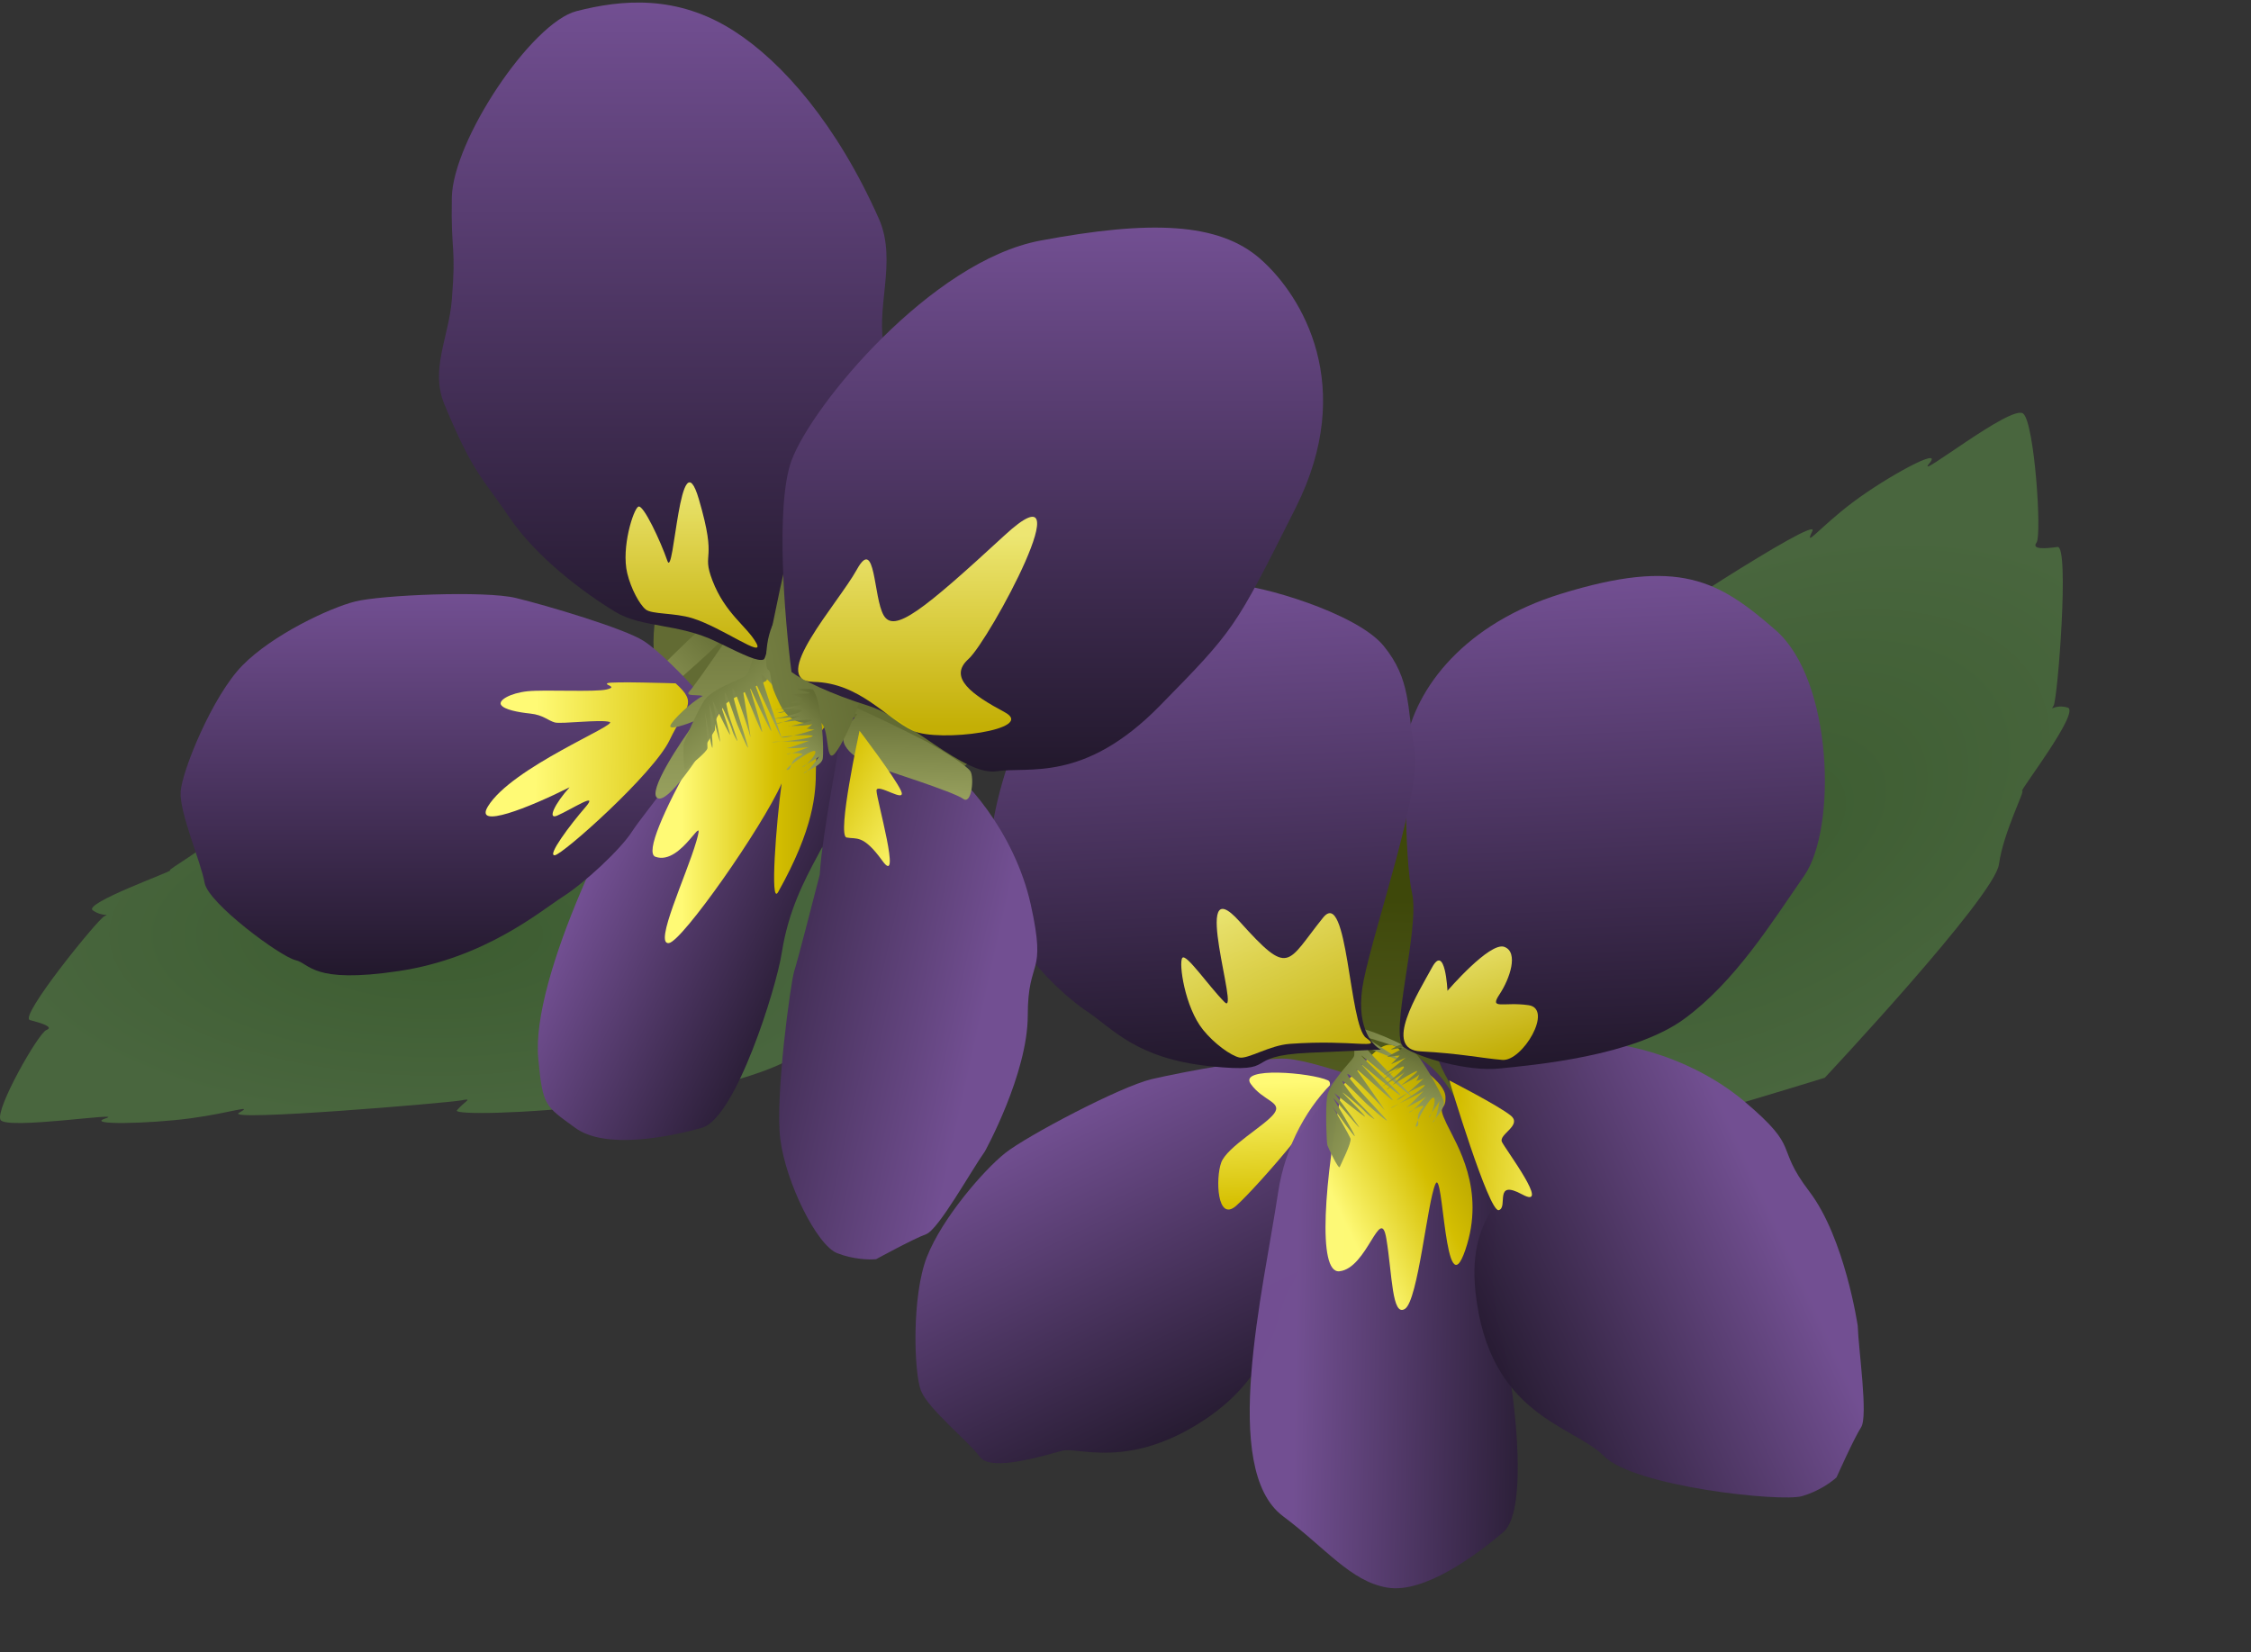 <svg width="252" height="185" viewBox="0 0 252 185" fill="none" xmlns="http://www.w3.org/2000/svg">
<rect x="0" y="0" width="252" height="185" fill="#333333" stroke="none"/>
<path d="M10.385 101.925C9.268 101.143 19.433 97.509 19.042 97.457C18.651 97.405 22.951 95.112 25.017 92.878C27.083 90.644 52.884 83.607 52.884 83.607C52.884 83.607 77.4 86.735 84.66 88.41C91.921 90.085 97.561 105.499 97.338 107.342C97.114 109.185 98.623 110.358 90.636 117.171C82.65 123.984 50.316 125.324 51.153 124.319C51.991 123.314 53.052 122.923 51.655 123.202C50.259 123.481 24.961 125.604 26.748 124.598C28.535 123.593 25.911 124.598 21.331 125.213C16.752 125.827 9.38 125.994 11.837 125.213C14.295 124.431 0.668 126.553 0.054 125.38C-0.561 124.207 4.298 115.663 5.191 115.328C6.085 114.993 4.633 114.546 3.348 114.211C2.064 113.876 10.944 102.93 11.669 102.595C12.396 102.26 11.503 102.707 10.385 101.925Z" fill="url(#paint0_radial_7_66)"/>
<path d="M231.471 79.222C232.956 79.651 225.997 88.666 226.382 88.55C226.766 88.434 224.284 93.157 223.78 96.786C223.276 100.415 204.282 120.672 204.282 120.672C204.282 120.672 180.255 128.13 172.683 129.438C165.112 130.746 150.633 114.807 149.713 112.49C148.792 110.174 146.716 109.455 149.772 97.615C152.829 85.776 181.188 69.374 181.044 70.965C180.901 72.556 180.182 73.511 181.272 72.537C182.362 71.562 203.896 57.44 202.895 59.465C201.895 61.491 203.651 59.082 207.409 56.249C211.167 53.416 217.717 49.843 215.976 51.906C214.235 53.97 225.238 45.186 226.506 46.314C227.775 47.442 228.596 59.931 227.994 60.743C227.391 61.554 228.974 61.426 230.337 61.242C231.7 61.056 230.355 78.27 229.904 79.005C229.453 79.74 229.987 78.794 231.471 79.222Z" fill="url(#paint1_radial_7_66)"/>
<path opacity="0.99" d="M149.645 120.119C147.682 119.124 145.789 117.204 146.295 114.305C146.802 111.406 147.885 111.222 148.89 111.169C152.124 110.998 150.935 108.676 154.103 109.424C156.148 109.907 160.124 115.475 160.682 117.477C161.158 119.187 157.664 116.25 157.131 117.923C156.57 119.684 155.372 120.684 153.491 120.675C152.429 120.67 152.052 120.718 151.054 120.338C150.009 119.939 150.643 120.624 149.645 120.119Z" fill="url(#paint2_linear_7_66)"/>
<ellipse opacity="0.99" cx="158.657" cy="110.75" rx="22.081" ry="19.513" transform="rotate(-25.622 158.657 110.75)" fill="url(#paint3_linear_7_66)"/>
<path opacity="0.99" d="M144.09 118.545C146.149 118.716 149.882 119.918 151.491 120.498C152.223 120.572 153.804 121.173 154.27 122.988C154.851 125.258 148.636 130.577 148.264 132.841C147.892 135.104 146.018 141.925 144.383 144.331C142.749 146.737 143.146 153.494 134.768 159.018C126.39 164.542 120.69 162.008 118.986 162.42C117.282 162.831 110.989 164.886 109.703 163.128C108.416 161.371 103.891 157.749 103.097 155.697C102.303 153.645 102.058 145.074 103.772 140.719C105.486 136.364 110.14 131.004 112.526 129.107C114.911 127.21 125.425 121.647 128.958 120.821C132.491 119.995 141.516 118.331 144.09 118.545Z" fill="url(#paint4_linear_7_66)"/>
<path d="M140.013 121.35C138.639 119.399 146.776 120.096 148.66 120.962C150.544 121.828 140.54 133.121 138.389 135.007C136.237 136.892 136.07 131.924 136.718 130.162C137.366 128.4 141.62 126.029 142.622 124.699C143.625 123.368 141.386 123.301 140.013 121.35Z" fill="url(#paint5_linear_7_66)"/>
<path opacity="0.99" d="M143.636 169.766C136.548 164.472 141.443 144.481 143.076 133.567C144.709 122.653 153.7 115.683 158.264 118.105C162.828 120.527 164.023 125.777 166.494 130.537C168.966 135.296 165.594 141.403 168.236 150.327C169.315 153.971 171.352 168.911 168.318 171.519C165.285 174.126 159.422 178.455 155.308 177.758C151.194 177.062 148.437 173.353 143.636 169.766Z" fill="url(#paint6_linear_7_66)"/>
<path opacity="0.99" d="M149.948 142.34C147.446 142.598 148.251 132.124 150.298 121.542C153.064 118.915 154.864 115.703 156.658 117.506C158.451 119.309 161.742 121.029 161.822 122.809C161.902 124.589 160.767 123.359 161.958 125.844C163.081 128.185 166.36 133.171 164.042 139.957C161.724 146.743 161.6 130.478 160.688 132.587C159.776 134.696 158.753 145.597 157.289 146.547C155.824 147.497 155.863 142.66 155.204 138.702C154.545 134.745 153.076 142.016 149.948 142.34Z" fill="url(#paint7_linear_7_66)"/>
<path opacity="0.99" d="M177.765 116.904C175.334 117.492 160.134 115.533 160.931 118.349C161.728 121.164 166.084 126.937 168.762 130.911C170.051 133.954 164.143 135.124 165.188 144.712C166.697 158.564 176.147 159.571 179.547 163.019C182.946 166.467 199.367 168.197 201.73 167.52C203.62 166.979 205.098 165.89 205.601 165.413C205.601 165.413 207.545 161.054 208.351 159.808C209.156 158.562 208.061 151.135 207.973 148.44C207.973 148.44 206.533 138.625 202.553 133.402C198.574 128.18 201.754 128.786 195.306 123.338C188.857 117.89 180.195 116.316 177.765 116.904Z" fill="url(#paint8_linear_7_66)"/>
<path opacity="0.99" d="M169.129 124.908C167.799 123.812 162.245 120.968 162.245 120.968C162.245 120.968 166.68 135.776 167.784 135.495C168.888 135.213 167.152 131.961 170.42 133.739C173.688 135.516 168.554 128.715 168.144 127.859C167.733 127.003 170.46 126.004 169.129 124.908Z" fill="url(#paint9_linear_7_66)"/>
<path opacity="0.99" d="M151.556 118.317C151.827 117.776 151.149 115.849 151.537 115.177C151.925 114.505 158.158 117.376 157.867 117.542C157.576 117.708 153.005 116.01 153.143 116.253C153.282 116.495 157.368 118.921 156.682 118.733C155.997 118.546 153.018 117.16 153.06 117.458C153.101 117.756 158.261 122.848 158.108 122.807C157.956 122.765 152.367 118.047 152.374 118.171C152.381 118.296 156.972 122.619 156.799 122.654C156.626 122.689 152.325 119.1 152.325 119.1C152.325 119.1 156.342 123.43 155.878 123.18C155.414 122.931 151.48 119.196 151.889 119.799C152.297 120.402 155.552 124.974 154.908 124.184C154.264 123.395 150.506 119.518 150.87 120.381C151.234 121.244 155.482 125.528 155.254 125.466C155.025 125.404 153.446 123.99 153.051 123.637C152.657 123.284 151.486 122.023 150.593 121.247C149.7 120.471 150.967 122.126 151.452 122.75C151.936 123.373 154.312 125.618 153.792 125.272C153.273 124.925 153.01 124.69 152.663 124.309C152.317 123.928 150.115 122.098 150.329 122.362C150.544 122.625 153.349 125.396 152.726 124.981C152.102 124.565 149.38 122.389 149.38 122.389C149.38 122.389 152.351 126.352 152.143 126.213C151.936 126.075 149.041 122.583 149.263 122.971C149.484 123.359 151.631 126.892 151.672 127.19C151.71 127.458 149.583 124.485 149.156 123.885C149.591 124.531 151.025 127.078 151.187 127.467C151.36 127.883 150.12 130.328 149.988 130.66C149.857 130.992 148.693 128.506 148.603 128.235C148.513 127.965 148.369 124.446 148.556 122.86C148.743 121.274 151.286 118.857 151.556 118.317Z" fill="url(#paint10_linear_7_66)"/>
<path opacity="0.99" d="M155.805 117.507C155.354 117.6 157.318 116.658 157.316 116.783C158.874 117.707 161.394 122.445 161.629 123.323C161.778 123.879 161.091 124.762 160.675 125.266C160.603 125.444 160.525 125.575 160.442 125.627C160.285 125.725 160.434 125.559 160.675 125.266C160.916 124.678 161.094 123.587 161.157 123.25C161.048 123.502 160.599 124.132 160.284 124.589C160.184 124.844 160.079 125.04 160.002 125.095C159.892 125.172 160.051 124.928 160.284 124.589C160.546 123.927 160.78 122.873 160.437 122.904C160.125 122.931 159.195 124.459 158.744 125.414C158.777 125.742 158.844 125.991 158.585 126.145C158.404 126.254 158.509 125.912 158.744 125.414C158.709 125.069 158.712 124.636 159.168 124.132C159.715 123.528 158.862 123.898 158.255 124.224C158.078 124.379 157.922 124.493 157.813 124.534C157.589 124.617 157.874 124.429 158.255 124.224C158.708 123.829 159.305 123.168 159.663 122.778C158.913 123.323 157.075 124.197 157.523 123.93C157.851 123.734 158.777 122.753 159.372 122.152C158.693 122.57 157.494 123.141 156.656 123.551C156.083 123.895 155.668 124.12 155.722 124.05C155.769 123.99 156.146 123.8 156.656 123.551C157.694 122.928 159.254 121.915 159.485 121.564C159.685 121.262 158.524 121.842 157.567 122.383C157.108 122.762 156.683 123.074 156.462 123.138C156.172 123.222 156.805 122.815 157.567 122.383C158.382 121.711 159.305 120.828 159.396 120.741C159.292 120.835 158.717 120.978 158.531 121.03C158.518 121.041 158.506 121.047 158.494 121.048C158.454 121.054 158.474 121.046 158.531 121.03C158.643 120.939 158.804 120.536 158.896 120.305C158.622 120.61 157.523 121.194 156.815 121.543C156.635 121.671 156.592 121.678 156.611 121.642C156.674 121.612 156.742 121.579 156.815 121.543C157.04 121.383 157.48 121.033 158.281 120.345C159.625 119.192 157.091 120.693 155.87 121.508C155.602 121.768 155.378 121.958 155.282 121.97C155.193 121.981 155.457 121.784 155.87 121.508C156.349 121.043 156.969 120.352 157.258 120.034C156.737 120.474 155.1 121.436 154.696 121.68C154.653 121.709 154.624 121.728 154.611 121.734C154.59 121.744 154.623 121.723 154.696 121.68C155.164 121.357 157.259 119.752 157.172 119.453C157.128 119.302 156.587 119.601 156.045 119.96C155.553 120.383 155.054 120.807 154.926 120.84C154.777 120.878 155.412 120.378 156.045 119.96C156.261 119.774 156.476 119.588 156.656 119.435C156.139 119.736 155.321 120.152 154.849 120.4C154.682 120.516 154.56 120.592 154.505 120.608C154.414 120.634 154.572 120.546 154.849 120.4C155.468 119.969 156.698 118.979 157.364 118.432L155.728 119.154L156.693 118.196C156.669 118.146 155.116 118.395 155.318 118.298C155.519 118.202 157.156 117.354 157.132 117.304C157.108 117.254 156.256 117.415 155.805 117.507Z" fill="url(#paint11_linear_7_66)"/>
<path d="M158.08 100.01C158.985 103.995 155.445 116.06 157.176 117.269C158.907 118.477 164.442 119.973 167.737 119.646C171.855 119.238 182.879 118.241 188.562 114.073C194.245 109.905 198.311 103.35 201.987 98.042C205.662 92.734 205.198 76.152 198.799 70.569C192.399 64.986 187.978 62.389 174.69 66.507C164.172 69.766 158.439 76.85 157.337 83.441C157.337 83.441 157.174 96.026 158.08 100.01Z" fill="url(#paint12_linear_7_66)"/>
<path opacity="0.89" d="M160.315 108.327C158.826 111.082 154.711 117.504 159.053 117.721C163.394 117.939 165.939 118.492 168.19 118.674C170.442 118.855 173.94 112.951 171.12 112.546C168.301 112.142 166.695 113.105 167.862 111.349C169.029 109.592 170.041 106.615 168.409 106.016C166.777 105.417 162.045 110.937 162.045 110.937C162.045 110.937 161.804 105.573 160.315 108.327Z" fill="url(#paint13_linear_7_66)"/>
<path d="M152.672 109.717C151.644 114.727 153.52 117.002 154.587 117.513L146.609 117.871C138.631 118.228 143.696 120.238 135.44 119.378C127.184 118.518 124.574 115.169 121.75 113.283C118.926 111.397 113.622 106.548 111.387 100.331C109.151 94.114 113.61 81.336 117.747 75.114C121.884 68.891 135.54 65.483 138.167 65.478C140.794 65.472 151.833 68.555 154.909 72.33C157.985 76.105 157.512 79.257 158.335 83.916C159.159 88.575 153.956 103.454 152.672 109.717Z" fill="url(#paint14_linear_7_66)"/>
<path opacity="0.89" d="M148.123 102.742C150.902 99.294 151.003 114.843 152.939 116.211C154.875 117.58 151.576 116.358 144.396 116.876C142.111 117.041 139.69 118.623 138.731 118.402C137.773 118.181 135.943 116.86 134.694 115.319C132.628 112.771 131.938 107.794 132.36 107.251C132.782 106.709 135.262 110.354 137.087 112.201C138.911 114.048 133.092 96.862 138.758 103.162C144.423 109.462 143.993 107.867 148.123 102.742Z" fill="url(#paint15_linear_7_66)"/>
<ellipse cx="94.101" cy="71.88" rx="20.942" ry="18.541" fill="#626B33"/>
<path d="M60.258 118.511C59.42 109.52 68.971 90.03 75.057 80.703C81.144 71.377 89.354 68.417 92.37 72.661C95.385 76.906 94.213 82.267 94.38 87.74C94.548 93.213 88.963 97.345 87.511 106.728C86.918 110.559 82.373 125.213 78.575 126.274C74.778 127.335 67.741 128.731 64.39 126.274C61.039 123.817 60.761 123.919 60.258 118.511Z" fill="url(#paint16_linear_7_66)"/>
<path d="M73.377 95.931C71.009 95.082 81.957 76.645 88.379 67.989C92.009 66.816 90.334 70.167 91.172 72.568C92.009 74.969 94.411 83.737 92.624 81.559C91.99 80.787 91.339 83.495 91.339 86.25C91.339 88.846 91.125 92.728 87.115 99.877C86.165 101.571 86.916 91.92 87.506 87.715C85.307 92.668 76.379 105.399 74.885 105.592C73.154 105.815 76.839 98.053 77.956 94.2C79.073 90.346 76.337 96.992 73.377 95.931Z" fill="url(#paint17_linear_7_66)"/>
<path d="M71.731 79.63C72.1 79.574 80.644 72.091 80.645 71.79C80.645 71.489 79.528 69.801 78.809 70.136C78.091 70.471 69.531 79.072 69.699 79.295C69.866 79.518 71.361 79.686 71.731 79.63Z" fill="url(#paint18_linear_7_66)"/>
<path d="M72.05 71.757C73.793 72.874 76.574 75.759 77.747 77.062C78.361 77.472 79.5 78.782 79.143 80.748C78.696 83.206 72.05 91.08 70.766 93.09C69.481 95.101 65.46 98.843 63.003 100.406C60.546 101.97 54.347 107.275 44.63 108.727C34.913 110.179 34.745 107.89 33.07 107.499C31.394 107.108 23.297 101.132 22.906 98.843C22.515 96.553 20.057 90.968 20.225 88.623C20.392 86.277 23.799 77.9 27.15 74.493C30.501 71.087 36.867 68.071 39.771 67.345C42.675 66.619 54.291 66.117 57.754 66.954C61.216 67.792 69.872 70.361 72.05 71.757Z" fill="url(#paint19_linear_7_66)"/>
<path d="M68.004 76.497C68.379 76.272 75.635 76.511 75.635 76.511C78.2 78.805 76.766 79.094 74.965 82.863C73.163 86.632 63.023 95.667 62.11 95.758C61.197 95.85 63.861 92.306 65.51 90.411C67.159 88.515 64.041 90.6 62.378 91.322C61.229 91.82 62.132 89.948 63.767 88.149C59.176 90.45 53.051 92.885 54.615 90.303C57.271 85.921 69.247 81.148 68.248 80.834C67.249 80.519 62.838 81.092 62.102 80.888C61.365 80.685 60.81 80.048 59.377 79.897C57.944 79.745 56.458 79.452 56.099 78.931C55.74 78.411 57.124 77.604 59.049 77.398C60.973 77.193 66.645 77.518 67.931 77.193C69.216 76.868 67.63 76.721 68.004 76.497Z" fill="url(#paint20_linear_7_66)"/>
<path d="M77.18 77.408C77.965 76.571 84.22 67.561 86.901 62.832L89.581 68.138L85.784 76.236C83.401 77.427 81.503 78.453 81.089 78.972C79.976 80.368 80.087 80.927 80.031 81.764C78.375 84.575 74.771 90.029 73.609 89.359C72.448 88.689 76.029 83.272 77.965 80.647C76.885 81.094 74.793 81.831 75.061 81.206C75.329 80.58 77.347 78.637 78.688 77.911C77.906 77.762 76.646 77.978 77.18 77.408Z" fill="url(#paint21_linear_7_66)"/>
<path d="M83.49 75.668C83.967 75.298 84.19 73.267 84.83 72.829C85.47 72.391 89.849 77.675 89.515 77.699C89.181 77.723 85.793 74.215 85.813 74.493C85.833 74.772 88.469 78.726 87.932 78.26C87.394 77.795 85.308 75.257 85.217 75.544C85.126 75.83 87.576 82.653 87.456 82.55C87.337 82.446 84.338 75.775 84.29 75.891C84.242 76.006 86.513 81.89 86.342 81.846C86.171 81.802 83.845 76.706 83.845 76.706C83.845 76.706 85.594 82.348 85.283 81.922C84.973 81.496 83.041 76.428 83.149 77.148C83.257 77.868 84.214 83.399 83.975 82.408C83.736 81.417 82.023 76.297 81.979 77.232C81.934 78.168 83.911 83.868 83.732 83.713C83.553 83.558 82.741 81.601 82.537 81.112C82.334 80.622 81.825 78.979 81.355 77.893C80.885 76.807 81.311 78.848 81.479 79.62C81.646 80.392 82.817 83.443 82.499 82.906C82.18 82.369 82.045 82.043 81.897 81.549C81.75 81.056 80.555 78.454 80.635 78.785C80.715 79.115 82.045 82.827 81.663 82.182C81.28 81.538 79.767 78.399 79.767 78.399C79.767 78.399 80.732 83.257 80.605 83.042C80.477 82.827 79.377 78.427 79.409 78.873C79.441 79.318 79.849 83.432 79.757 83.719C79.675 83.977 79.044 80.376 78.918 79.651C79.031 80.422 79.223 83.338 79.201 83.759C79.177 84.209 77.001 85.877 76.739 86.12C76.476 86.362 76.503 83.617 76.538 83.334C76.574 83.052 77.965 79.816 78.82 78.467C79.675 77.118 83.013 76.038 83.49 75.668Z" fill="url(#paint22_linear_7_66)"/>
<path d="M98.385 24.478C100.519 29.281 97.882 34.698 99.055 39.166C100.228 43.634 93.973 50 90.901 54.859C87.83 59.717 86.155 73.623 85.484 73.847C84.814 74.07 83.593 73.498 80.179 71.836C75.935 69.77 71.858 70.328 68.842 68.485C65.363 66.359 60.074 62.454 56.947 57.819C54.003 53.455 52.982 53.072 49.743 45.253C48.136 41.374 50.24 37.78 50.581 33.581C51.083 27.382 50.469 28.555 50.581 22.133C50.692 15.711 59.516 2.531 64.542 1.246C69.568 -0.038 75.767 -0.652 82.189 3.48C87.607 6.966 93.694 13.924 98.385 24.478Z" fill="url(#paint23_linear_7_66)"/>
<path opacity="0.9" d="M79.76 65.002C81.189 68.72 83.626 70.129 84.663 71.991C85.7 73.853 80.851 70.244 77.479 69.209C75.509 68.605 72.984 68.795 72.292 68.243C71.601 67.692 70.632 65.909 70.218 64.174C69.534 61.306 70.909 57.002 71.463 56.726C72.016 56.45 73.952 60.588 74.713 62.795C75.473 65.002 76.096 48.588 78.239 55.898C80.383 63.209 78.468 61.636 79.76 65.002Z" fill="url(#paint24_linear_7_66)"/>
<path d="M105.342 85.53C103.052 84.525 94.508 78.27 94.284 80.895C94.061 83.519 92.05 93.144 91.771 97.928C90.952 101.13 89.236 107.768 88.923 108.706C88.532 109.879 86.745 122.779 87.359 127.582C87.974 132.385 91.436 139.422 93.726 140.315C95.558 141.03 97.393 141.06 98.082 140.985C98.082 140.985 102.27 138.696 103.666 138.193C105.063 137.69 108.693 131.119 110.256 128.922C110.256 128.922 115.059 120.242 115.059 113.676C115.059 107.11 117.221 109.52 115.394 101.279C113.567 93.037 107.631 86.535 105.342 85.53Z" fill="url(#paint25_linear_7_66)"/>
<path d="M92.373 80.267C91.778 80.071 91.222 78.44 91.773 77.857C92.323 77.274 102.267 82.278 103.715 83.036C105.163 83.795 108.183 85.674 108.632 86.344C109.08 87.015 108.792 90.178 107.811 89.432C106.83 88.687 98.622 86.065 98.622 86.065C98.622 86.065 95.575 85.202 94.62 83.501C93.666 81.799 96.183 80.134 95.921 79.947C95.659 79.76 92.969 80.463 92.373 80.267Z" fill="url(#paint26_linear_7_66)"/>
<path d="M100.861 88.522C100.135 86.958 96.226 81.82 96.226 81.82C96.226 81.82 93.657 93.548 94.774 93.771C95.891 93.995 96.617 93.38 98.794 96.396C100.972 99.412 98.124 89.471 98.124 88.522C98.124 87.572 101.587 90.085 100.861 88.522Z" fill="url(#paint27_linear_7_66)"/>
<path d="M85.787 74.16C85.7 71.483 86.457 68.332 89.244 67.152C92.031 65.973 92.721 67.017 93.258 68.054C94.986 71.392 96.439 68.752 97.33 72.564C97.905 75.025 94.969 82.553 93.487 84.333C92.221 85.853 93.089 80.397 91.363 80.821C89.547 81.268 88.087 80.587 87.176 78.581C86.662 77.449 86.437 77.075 86.283 75.789C86.121 74.441 85.831 75.522 85.787 74.16Z" fill="url(#paint28_linear_7_66)"/>
<path d="M89.363 77.213C88.916 77.101 91.094 77.101 91.038 77.213C92.044 78.721 92.267 84.082 92.099 84.975C91.993 85.541 90.992 86.04 90.399 86.315C90.257 86.444 90.129 86.528 90.033 86.539C89.849 86.56 90.055 86.475 90.399 86.315C90.87 85.889 91.503 84.982 91.706 84.705C91.497 84.885 90.82 85.259 90.339 85.535C90.138 85.721 89.959 85.853 89.866 85.869C89.734 85.891 89.982 85.74 90.339 85.535C90.861 85.052 91.528 84.203 91.206 84.082C90.912 83.972 89.413 84.947 88.594 85.613C88.481 85.923 88.434 86.177 88.134 86.204C87.924 86.223 88.166 85.96 88.594 85.613C88.712 85.287 88.901 84.898 89.531 84.64C90.284 84.332 89.356 84.297 88.668 84.329C88.441 84.392 88.251 84.428 88.134 84.417C87.897 84.395 88.235 84.349 88.668 84.329C89.247 84.168 90.071 83.831 90.562 83.634C89.65 83.801 87.615 83.794 88.134 83.747C88.515 83.712 89.774 83.228 90.571 82.944C89.777 83.027 88.45 83.023 87.516 83.03C86.851 83.093 86.379 83.116 86.459 83.077C86.527 83.043 86.949 83.035 87.516 83.03C88.722 82.917 90.567 82.678 90.927 82.462C91.237 82.276 89.94 82.297 88.843 82.371C88.266 82.515 87.748 82.612 87.52 82.574C87.223 82.525 87.969 82.431 88.843 82.371C89.868 82.118 91.083 81.721 91.203 81.681C91.068 81.721 90.487 81.602 90.297 81.568C90.281 81.572 90.267 81.572 90.257 81.569C90.217 81.556 90.239 81.558 90.297 81.568C90.438 81.535 90.757 81.241 90.94 81.073C90.561 81.228 89.318 81.28 88.528 81.288C88.311 81.326 88.269 81.314 88.302 81.29C88.372 81.29 88.448 81.289 88.528 81.288C88.8 81.241 89.348 81.116 90.368 80.843C92.079 80.384 89.145 80.642 87.691 80.848C87.337 80.967 87.053 81.041 86.962 81.01C86.877 80.982 87.199 80.918 87.691 80.848C88.324 80.636 89.182 80.281 89.58 80.12C88.92 80.291 87.028 80.451 86.559 80.495C86.507 80.503 86.473 80.508 86.459 80.508C86.436 80.508 86.474 80.503 86.559 80.495C87.12 80.407 89.703 79.865 89.754 79.558C89.78 79.404 89.162 79.439 88.518 79.528C87.892 79.697 87.258 79.864 87.129 79.838C86.979 79.808 87.767 79.632 88.518 79.528C88.794 79.454 89.068 79.379 89.297 79.319C88.7 79.367 87.783 79.388 87.249 79.408C87.049 79.441 86.907 79.456 86.85 79.447C86.756 79.431 86.937 79.42 87.249 79.408C87.994 79.287 89.532 78.926 90.368 78.721L88.581 78.665L89.866 78.218C89.866 78.162 88.358 77.715 88.581 77.715C88.805 77.715 90.647 77.66 90.647 77.604C90.647 77.548 89.81 77.325 89.363 77.213Z" fill="url(#paint29_linear_7_66)"/>
<path d="M88.612 51.564C86.78 56.523 87.848 69.416 88.612 75.243C89.784 76.136 92.968 77.7 97.268 79.04C101.568 80.38 107.99 86.915 111.564 86.356C115.138 85.798 121.337 87.696 129.826 79.04C138.202 70.499 138.259 70.386 144.804 57.348L145.072 56.813C151.885 43.243 145.798 33.135 141.107 29.002C136.416 24.869 128.709 24.646 116.479 26.936C104.248 29.225 90.901 45.365 88.612 51.564Z" fill="url(#paint30_linear_7_66)"/>
<path opacity="0.9" d="M95.93 63.761C93.822 67.579 85.892 76.236 91.086 76.347C96.279 76.459 99.239 80.48 102.199 81.82C105.159 83.16 116.105 81.686 112.475 79.743C108.845 77.799 106.096 75.868 108.42 73.79C110.743 71.712 121.689 51.44 112.475 59.928C103.26 68.417 100.102 70.904 98.93 68.898C97.758 66.892 98.037 59.942 95.93 63.761Z" fill="url(#paint31_linear_7_66)"/>
<defs>
<radialGradient id="paint0_radial_7_66" cx="0" cy="0" r="1" gradientUnits="userSpaceOnUse" gradientTransform="translate(48.672 104.675) rotate(90) scale(21.067 48.672)">
<stop stop-color="#3C5C30"/>
<stop offset="1" stop-color="#49663E"/>
</radialGradient>
<radialGradient id="paint1_radial_7_66" cx="0" cy="0" r="1" gradientUnits="userSpaceOnUse" gradientTransform="translate(195.249 93.433) rotate(-116.884) scale(28.38 49.239)">
<stop stop-color="#3C5C30"/>
<stop offset="1" stop-color="#49663E"/>
</radialGradient>
<linearGradient id="paint2_linear_7_66" x1="151.824" y1="120.189" x2="154.443" y2="109.895" gradientUnits="userSpaceOnUse">
<stop stop-color="#727C40"/>
<stop offset="1" stop-color="#626B33"/>
</linearGradient>
<linearGradient id="paint3_linear_7_66" x1="160.096" y1="100.576" x2="143.417" y2="133.096" gradientUnits="userSpaceOnUse">
<stop stop-color="#3E4809"/>
<stop offset="1" stop-color="#626B33"/>
</linearGradient>
<linearGradient id="paint4_linear_7_66" x1="121.364" y1="124.011" x2="138.626" y2="160.004" gradientUnits="userSpaceOnUse">
<stop stop-color="#724F92"/>
<stop offset="1" stop-color="#22182C"/>
</linearGradient>
<linearGradient id="paint5_linear_7_66" x1="142.495" y1="121.238" x2="143.103" y2="134.796" gradientUnits="userSpaceOnUse">
<stop stop-color="#FFFA75"/>
<stop offset="1" stop-color="#D5BF00"/>
</linearGradient>
<linearGradient id="paint6_linear_7_66" x1="145.089" y1="153.299" x2="173.762" y2="153.797" gradientUnits="userSpaceOnUse">
<stop stop-color="#724F92"/>
<stop offset="1" stop-color="#22182C"/>
</linearGradient>
<linearGradient id="paint7_linear_7_66" x1="144.525" y1="124.233" x2="161.847" y2="115.925" gradientUnits="userSpaceOnUse">
<stop stop-color="#FFFA75"/>
<stop offset="0.54" stop-color="#D5BF00"/>
<stop offset="1" stop-color="#A99800"/>
</linearGradient>
<linearGradient id="paint8_linear_7_66" x1="194.519" y1="127.769" x2="160.394" y2="143.521" gradientUnits="userSpaceOnUse">
<stop stop-color="#724F92"/>
<stop offset="1" stop-color="#22182C"/>
</linearGradient>
<linearGradient id="paint9_linear_7_66" x1="175.593" y1="131.502" x2="162.92" y2="130.519" gradientUnits="userSpaceOnUse">
<stop stop-color="#FFFA75"/>
<stop offset="1" stop-color="#D5BF00"/>
</linearGradient>
<linearGradient id="paint10_linear_7_66" x1="156.071" y1="123.52" x2="149.125" y2="120.027" gradientUnits="userSpaceOnUse">
<stop stop-color="#97A05E"/>
<stop offset="1" stop-color="#727C40"/>
</linearGradient>
<linearGradient id="paint11_linear_7_66" x1="158.254" y1="117.447" x2="156.101" y2="123.807" gradientUnits="userSpaceOnUse">
<stop stop-color="#626B33"/>
<stop offset="1" stop-color="#97A05E"/>
</linearGradient>
<linearGradient id="paint12_linear_7_66" x1="178.866" y1="64.768" x2="181.299" y2="119.051" gradientUnits="userSpaceOnUse">
<stop stop-color="#724F92"/>
<stop offset="1" stop-color="#22182C"/>
</linearGradient>
<linearGradient id="paint13_linear_7_66" x1="164.326" y1="105.289" x2="168.444" y2="118.296" gradientUnits="userSpaceOnUse">
<stop stop-color="#FFFA75"/>
<stop offset="1" stop-color="#D5BF00"/>
</linearGradient>
<linearGradient id="paint14_linear_7_66" x1="133.481" y1="65.684" x2="135.903" y2="119.726" gradientUnits="userSpaceOnUse">
<stop stop-color="#724F92"/>
<stop offset="1" stop-color="#22182C"/>
</linearGradient>
<linearGradient id="paint15_linear_7_66" x1="137.402" y1="101.482" x2="146.964" y2="121.419" gradientUnits="userSpaceOnUse">
<stop stop-color="#FFFA75"/>
<stop offset="1" stop-color="#D5BF00"/>
</linearGradient>
<linearGradient id="paint16_linear_7_66" x1="65.731" y1="99.244" x2="91.308" y2="111.586" gradientUnits="userSpaceOnUse">
<stop stop-color="#724F92"/>
<stop offset="1" stop-color="#22182C"/>
</linearGradient>
<linearGradient id="paint17_linear_7_66" x1="76.317" y1="77.259" x2="95.528" y2="77.259" gradientUnits="userSpaceOnUse">
<stop stop-color="#FFFA75"/>
<stop offset="0.54" stop-color="#D5BF00"/>
<stop offset="1" stop-color="#A99800"/>
</linearGradient>
<linearGradient id="paint18_linear_7_66" x1="71.075" y1="79.14" x2="80.843" y2="69.476" gradientUnits="userSpaceOnUse">
<stop stop-color="#97A05E"/>
<stop offset="1" stop-color="#626B33"/>
</linearGradient>
<linearGradient id="paint19_linear_7_66" x1="49.714" y1="66.518" x2="49.714" y2="109.204" gradientUnits="userSpaceOnUse">
<stop stop-color="#724F92"/>
<stop offset="1" stop-color="#22182C"/>
</linearGradient>
<linearGradient id="paint20_linear_7_66" x1="59.92" y1="85.761" x2="78.305" y2="86.128" gradientUnits="userSpaceOnUse">
<stop stop-color="#FFFA75"/>
<stop offset="1" stop-color="#D5BF00"/>
</linearGradient>
<linearGradient id="paint21_linear_7_66" x1="81.482" y1="62.832" x2="81.482" y2="89.416" gradientUnits="userSpaceOnUse">
<stop stop-color="#626B33"/>
<stop offset="1" stop-color="#97A05E"/>
</linearGradient>
<linearGradient id="paint22_linear_7_66" x1="85.311" y1="82.312" x2="80.558" y2="76.159" gradientUnits="userSpaceOnUse">
<stop stop-color="#97A05E"/>
<stop offset="1" stop-color="#727C40"/>
</linearGradient>
<linearGradient id="paint23_linear_7_66" x1="74.198" y1="0.285" x2="74.198" y2="73.893" gradientUnits="userSpaceOnUse">
<stop stop-color="#724F92"/>
<stop offset="1" stop-color="#22182C"/>
</linearGradient>
<linearGradient id="paint24_linear_7_66" x1="77.794" y1="54.009" x2="77.794" y2="73.89" gradientUnits="userSpaceOnUse">
<stop stop-color="#FFFA75"/>
<stop offset="1" stop-color="#D5BF00"/>
</linearGradient>
<linearGradient id="paint25_linear_7_66" x1="112.084" y1="104.326" x2="75.392" y2="96.173" gradientUnits="userSpaceOnUse">
<stop stop-color="#724F92"/>
<stop offset="1" stop-color="#22182C"/>
</linearGradient>
<linearGradient id="paint26_linear_7_66" x1="100.332" y1="78.044" x2="100.017" y2="89.32" gradientUnits="userSpaceOnUse">
<stop stop-color="#626B33"/>
<stop offset="1" stop-color="#97A05E"/>
</linearGradient>
<linearGradient id="paint27_linear_7_66" x1="103.541" y1="93.548" x2="92.54" y2="87.181" gradientUnits="userSpaceOnUse">
<stop stop-color="#FFFA75"/>
<stop offset="1" stop-color="#D5BF00"/>
</linearGradient>
<linearGradient id="paint28_linear_7_66" x1="86.789" y1="76.519" x2="97.306" y2="74.222" gradientUnits="userSpaceOnUse">
<stop stop-color="#727C40"/>
<stop offset="1" stop-color="#626B33"/>
</linearGradient>
<linearGradient id="paint29_linear_7_66" x1="91.597" y1="78.218" x2="86.906" y2="83.021" gradientUnits="userSpaceOnUse">
<stop stop-color="#626B33"/>
<stop offset="1" stop-color="#97A05E"/>
</linearGradient>
<linearGradient id="paint30_linear_7_66" x1="117.859" y1="25.483" x2="117.859" y2="86.39" gradientUnits="userSpaceOnUse">
<stop stop-color="#724F92"/>
<stop offset="1" stop-color="#22182C"/>
</linearGradient>
<linearGradient id="paint31_linear_7_66" x1="102.702" y1="59.928" x2="102.702" y2="81.373" gradientUnits="userSpaceOnUse">
<stop stop-color="#FFFA75"/>
<stop offset="1" stop-color="#D5BF00"/>
</linearGradient>
</defs>
</svg>
